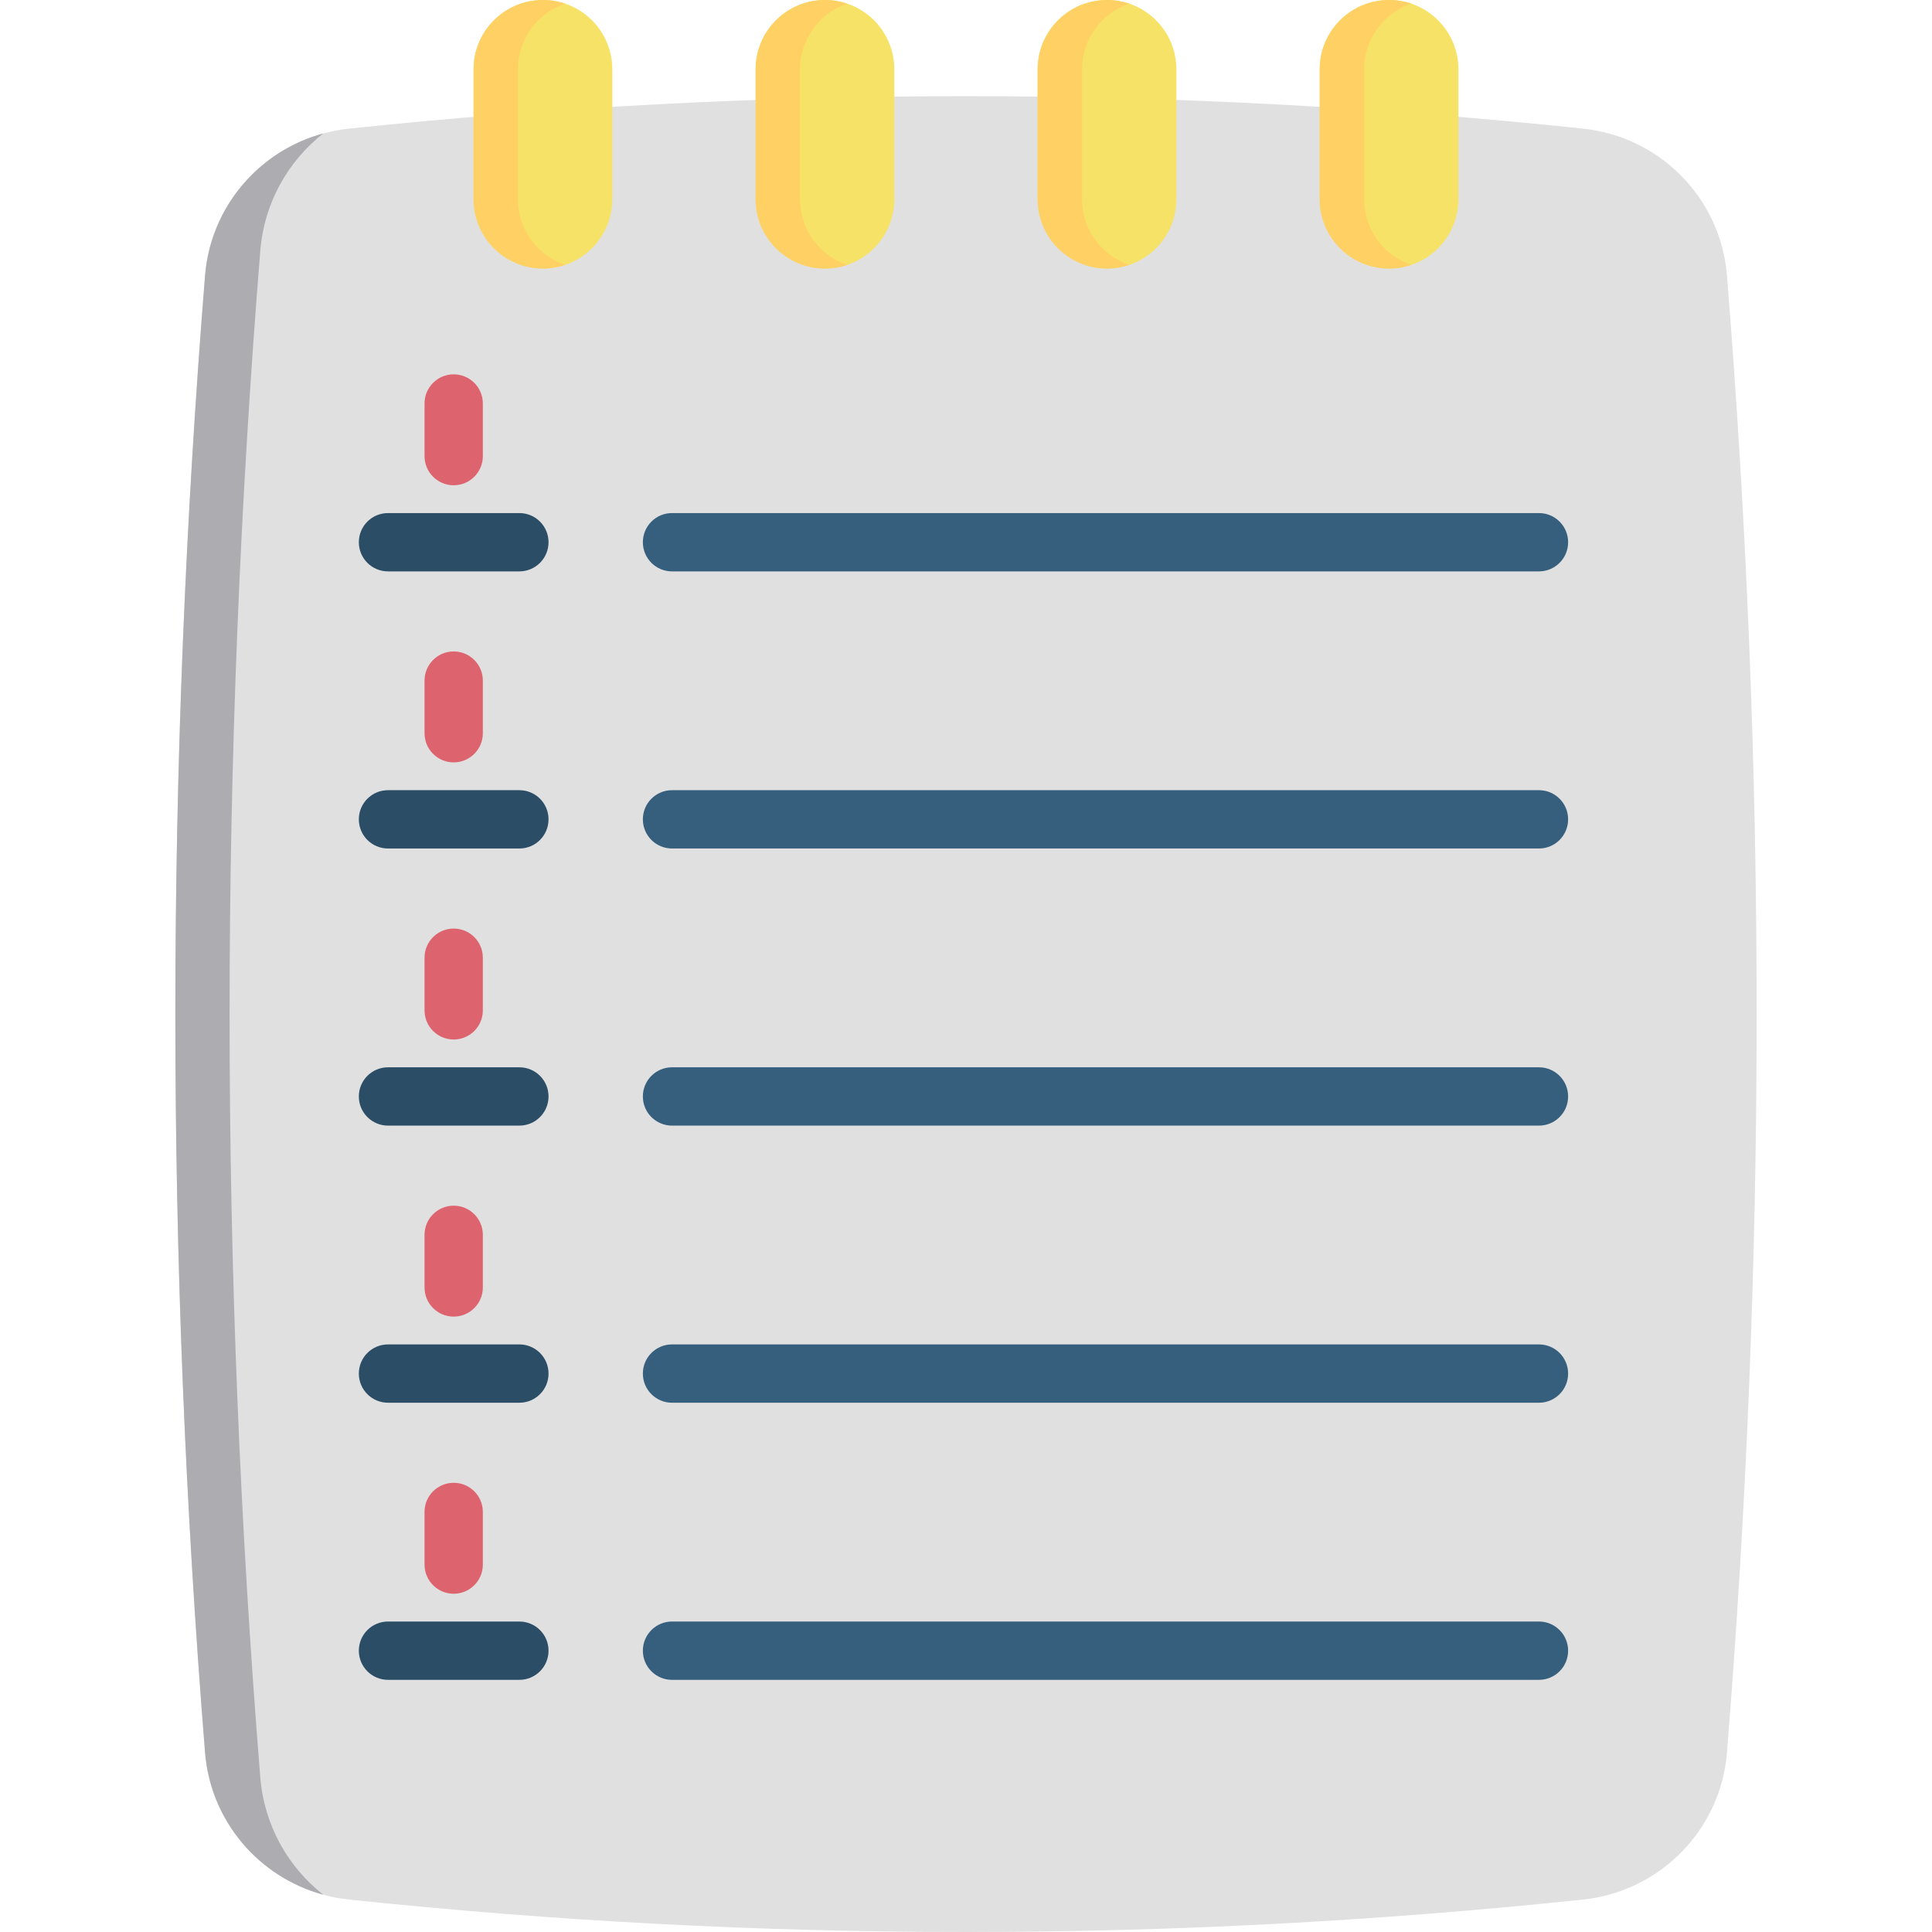 <svg id="Capa_1" enable-background="new 0 0 511.624 511.624" height="512" viewBox="0 0 511.624 511.624" width="512" xmlns="http://www.w3.org/2000/svg"><g><path d="m419.218 503.033c-108.936 11.454-217.873 11.454-326.809 0-20.411-2.146-36.463-18.462-38.108-38.92-10.485-130.377-10.485-260.754 0-391.132 1.645-20.458 17.697-36.774 38.108-38.92 108.936-11.454 217.873-11.454 326.809 0 20.411 2.146 36.463 18.462 38.108 38.92 10.485 130.377 10.485 260.755 0 391.132-1.645 20.458-17.697 36.774-38.108 38.92z" fill="#E0E0E0"/><path d="m85.616 501.757c-17.089-4.653-29.853-19.528-31.315-37.646-10.49-130.377-10.49-260.753 0-391.13 1.462-18.128 14.226-33.003 31.315-37.656-9.378 7.381-15.668 18.447-16.687 31.037-10.84 134.782-10.84 269.575 0 404.358 1.019 12.59 7.309 23.667 16.687 31.037z" fill="#ADACB1"/><g><path d="m407.541 151.311h-229.58c-4.264 0-7.721-3.457-7.721-7.721s3.456-7.721 7.721-7.721h229.58c4.264 0 7.721 3.457 7.721 7.721 0 4.265-3.457 7.721-7.721 7.721z" fill="#365e7d"/><path d="m137.54 151.311h-34.792c-4.264 0-7.721-3.457-7.721-7.721s3.456-7.721 7.721-7.721h34.792c4.264 0 7.721 3.457 7.721 7.721 0 4.265-3.456 7.721-7.721 7.721z" fill="#2b4d66"/><path d="m120.144 128.508c-4.264 0-7.721-3.457-7.721-7.721v-13.936c0-4.264 3.456-7.721 7.721-7.721 4.264 0 7.721 3.457 7.721 7.721v13.936c-.001 4.264-3.457 7.721-7.721 7.721z" fill="#dd636e"/></g><g><path d="m407.541 224.695h-229.58c-4.264 0-7.721-3.457-7.721-7.721s3.456-7.721 7.721-7.721h229.58c4.264 0 7.721 3.457 7.721 7.721 0 4.265-3.457 7.721-7.721 7.721z" fill="#365e7d"/><path d="m137.54 224.695h-34.792c-4.264 0-7.721-3.457-7.721-7.721s3.456-7.721 7.721-7.721h34.792c4.264 0 7.721 3.457 7.721 7.721 0 4.265-3.456 7.721-7.721 7.721z" fill="#2b4d66"/><path d="m120.144 201.892c-4.264 0-7.721-3.457-7.721-7.721v-13.936c0-4.264 3.456-7.721 7.721-7.721 4.264 0 7.721 3.457 7.721 7.721v13.936c-.001 4.264-3.457 7.721-7.721 7.721z" fill="#dd636e"/></g><g><path d="m407.541 298.08h-229.58c-4.264 0-7.721-3.457-7.721-7.721s3.456-7.721 7.721-7.721h229.58c4.264 0 7.721 3.457 7.721 7.721s-3.457 7.721-7.721 7.721z" fill="#365e7d"/><path d="m137.54 298.08h-34.792c-4.264 0-7.721-3.457-7.721-7.721s3.456-7.721 7.721-7.721h34.792c4.264 0 7.721 3.457 7.721 7.721s-3.456 7.721-7.721 7.721z" fill="#2b4d66"/><path d="m120.144 275.276c-4.264 0-7.721-3.457-7.721-7.721v-13.935c0-4.264 3.456-7.721 7.721-7.721 4.264 0 7.721 3.457 7.721 7.721v13.935c-.001 4.264-3.457 7.721-7.721 7.721z" fill="#dd636e"/></g><g><path d="m407.541 371.464h-229.58c-4.264 0-7.721-3.457-7.721-7.721s3.456-7.721 7.721-7.721h229.58c4.264 0 7.721 3.457 7.721 7.721 0 4.265-3.457 7.721-7.721 7.721z" fill="#365e7d"/><path d="m137.54 371.464h-34.792c-4.264 0-7.721-3.457-7.721-7.721s3.456-7.721 7.721-7.721h34.792c4.264 0 7.721 3.457 7.721 7.721 0 4.265-3.456 7.721-7.721 7.721z" fill="#2b4d66"/><path d="m120.144 348.66c-4.264 0-7.721-3.457-7.721-7.721v-13.935c0-4.264 3.456-7.721 7.721-7.721 4.264 0 7.721 3.457 7.721 7.721v13.935c-.001 4.264-3.457 7.721-7.721 7.721z" fill="#dd636e"/></g><g><path d="m407.541 444.848h-229.58c-4.264 0-7.721-3.457-7.721-7.721s3.456-7.721 7.721-7.721h229.58c4.264 0 7.721 3.457 7.721 7.721 0 4.265-3.457 7.721-7.721 7.721z" fill="#365e7d"/><path d="m137.54 444.848h-34.792c-4.264 0-7.721-3.457-7.721-7.721s3.456-7.721 7.721-7.721h34.792c4.264 0 7.721 3.457 7.721 7.721 0 4.265-3.456 7.721-7.721 7.721z" fill="#2b4d66"/><path d="m120.144 422.045c-4.264 0-7.721-3.457-7.721-7.721v-13.936c0-4.264 3.456-7.721 7.721-7.721 4.264 0 7.721 3.457 7.721 7.721v13.936c-.001 4.264-3.457 7.721-7.721 7.721z" fill="#dd636e"/></g><g><path d="m143.78 71.11c-10.144 0-18.367-8.223-18.367-18.366v-34.378c.001-10.143 8.224-18.366 18.367-18.366 10.144 0 18.366 8.223 18.366 18.366v34.377c.001 10.144-8.222 18.367-18.366 18.367z" fill="#f6e266"/><path d="m149.667 70.147c-1.853.628-3.829.968-5.888.968-10.14 0-18.365-8.225-18.365-18.365v-34.384c0-10.14 8.225-18.365 18.365-18.365 2.059 0 4.035.34 5.888.968-7.268 2.44-12.497 9.316-12.497 17.397v34.383c0 8.081 5.229 14.958 12.497 17.398z" fill="#ffd064"/><path d="m218.469 71.11c-10.144 0-18.367-8.223-18.367-18.366v-34.378c.001-10.143 8.224-18.366 18.367-18.366 10.144 0 18.366 8.223 18.366 18.366v34.377c.001 10.144-8.222 18.367-18.366 18.367z" fill="#f6e266"/><path d="m224.356 70.147c-1.853.628-3.829.968-5.888.968-10.14 0-18.365-8.225-18.365-18.365v-34.384c0-10.14 8.225-18.365 18.365-18.365 2.059 0 4.035.34 5.888.968-7.268 2.44-12.497 9.316-12.497 17.397v34.383c0 8.081 5.229 14.958 12.497 17.398z" fill="#ffd064"/><path d="m293.158 71.11c-10.144 0-18.367-8.223-18.367-18.366v-34.378c.001-10.143 8.223-18.366 18.367-18.366 10.144 0 18.366 8.223 18.366 18.366v34.377c.001 10.144-8.222 18.367-18.366 18.367z" fill="#f6e266"/><path d="m299.045 70.147c-1.853.628-3.829.968-5.888.968-10.14 0-18.365-8.225-18.365-18.365v-34.384c0-10.14 8.225-18.365 18.365-18.365 2.059 0 4.035.34 5.888.968-7.268 2.44-12.497 9.316-12.497 17.397v34.383c0 8.081 5.229 14.958 12.497 17.398z" fill="#ffd064"/><path d="m367.847 71.11c-10.144 0-18.367-8.223-18.367-18.366v-34.378c0-10.143 8.223-18.366 18.367-18.366 10.144 0 18.366 8.223 18.366 18.366v34.377c0 10.144-8.222 18.367-18.366 18.367z" fill="#f6e266"/><path d="m373.734 70.147c-1.853.628-3.829.968-5.888.968-10.14 0-18.365-8.225-18.365-18.365v-34.384c0-10.14 8.225-18.365 18.365-18.365 2.059 0 4.035.34 5.888.968-7.268 2.44-12.497 9.316-12.497 17.397v34.383c-.001 8.081 5.229 14.958 12.497 17.398z" fill="#ffd064"/></g></g></svg>